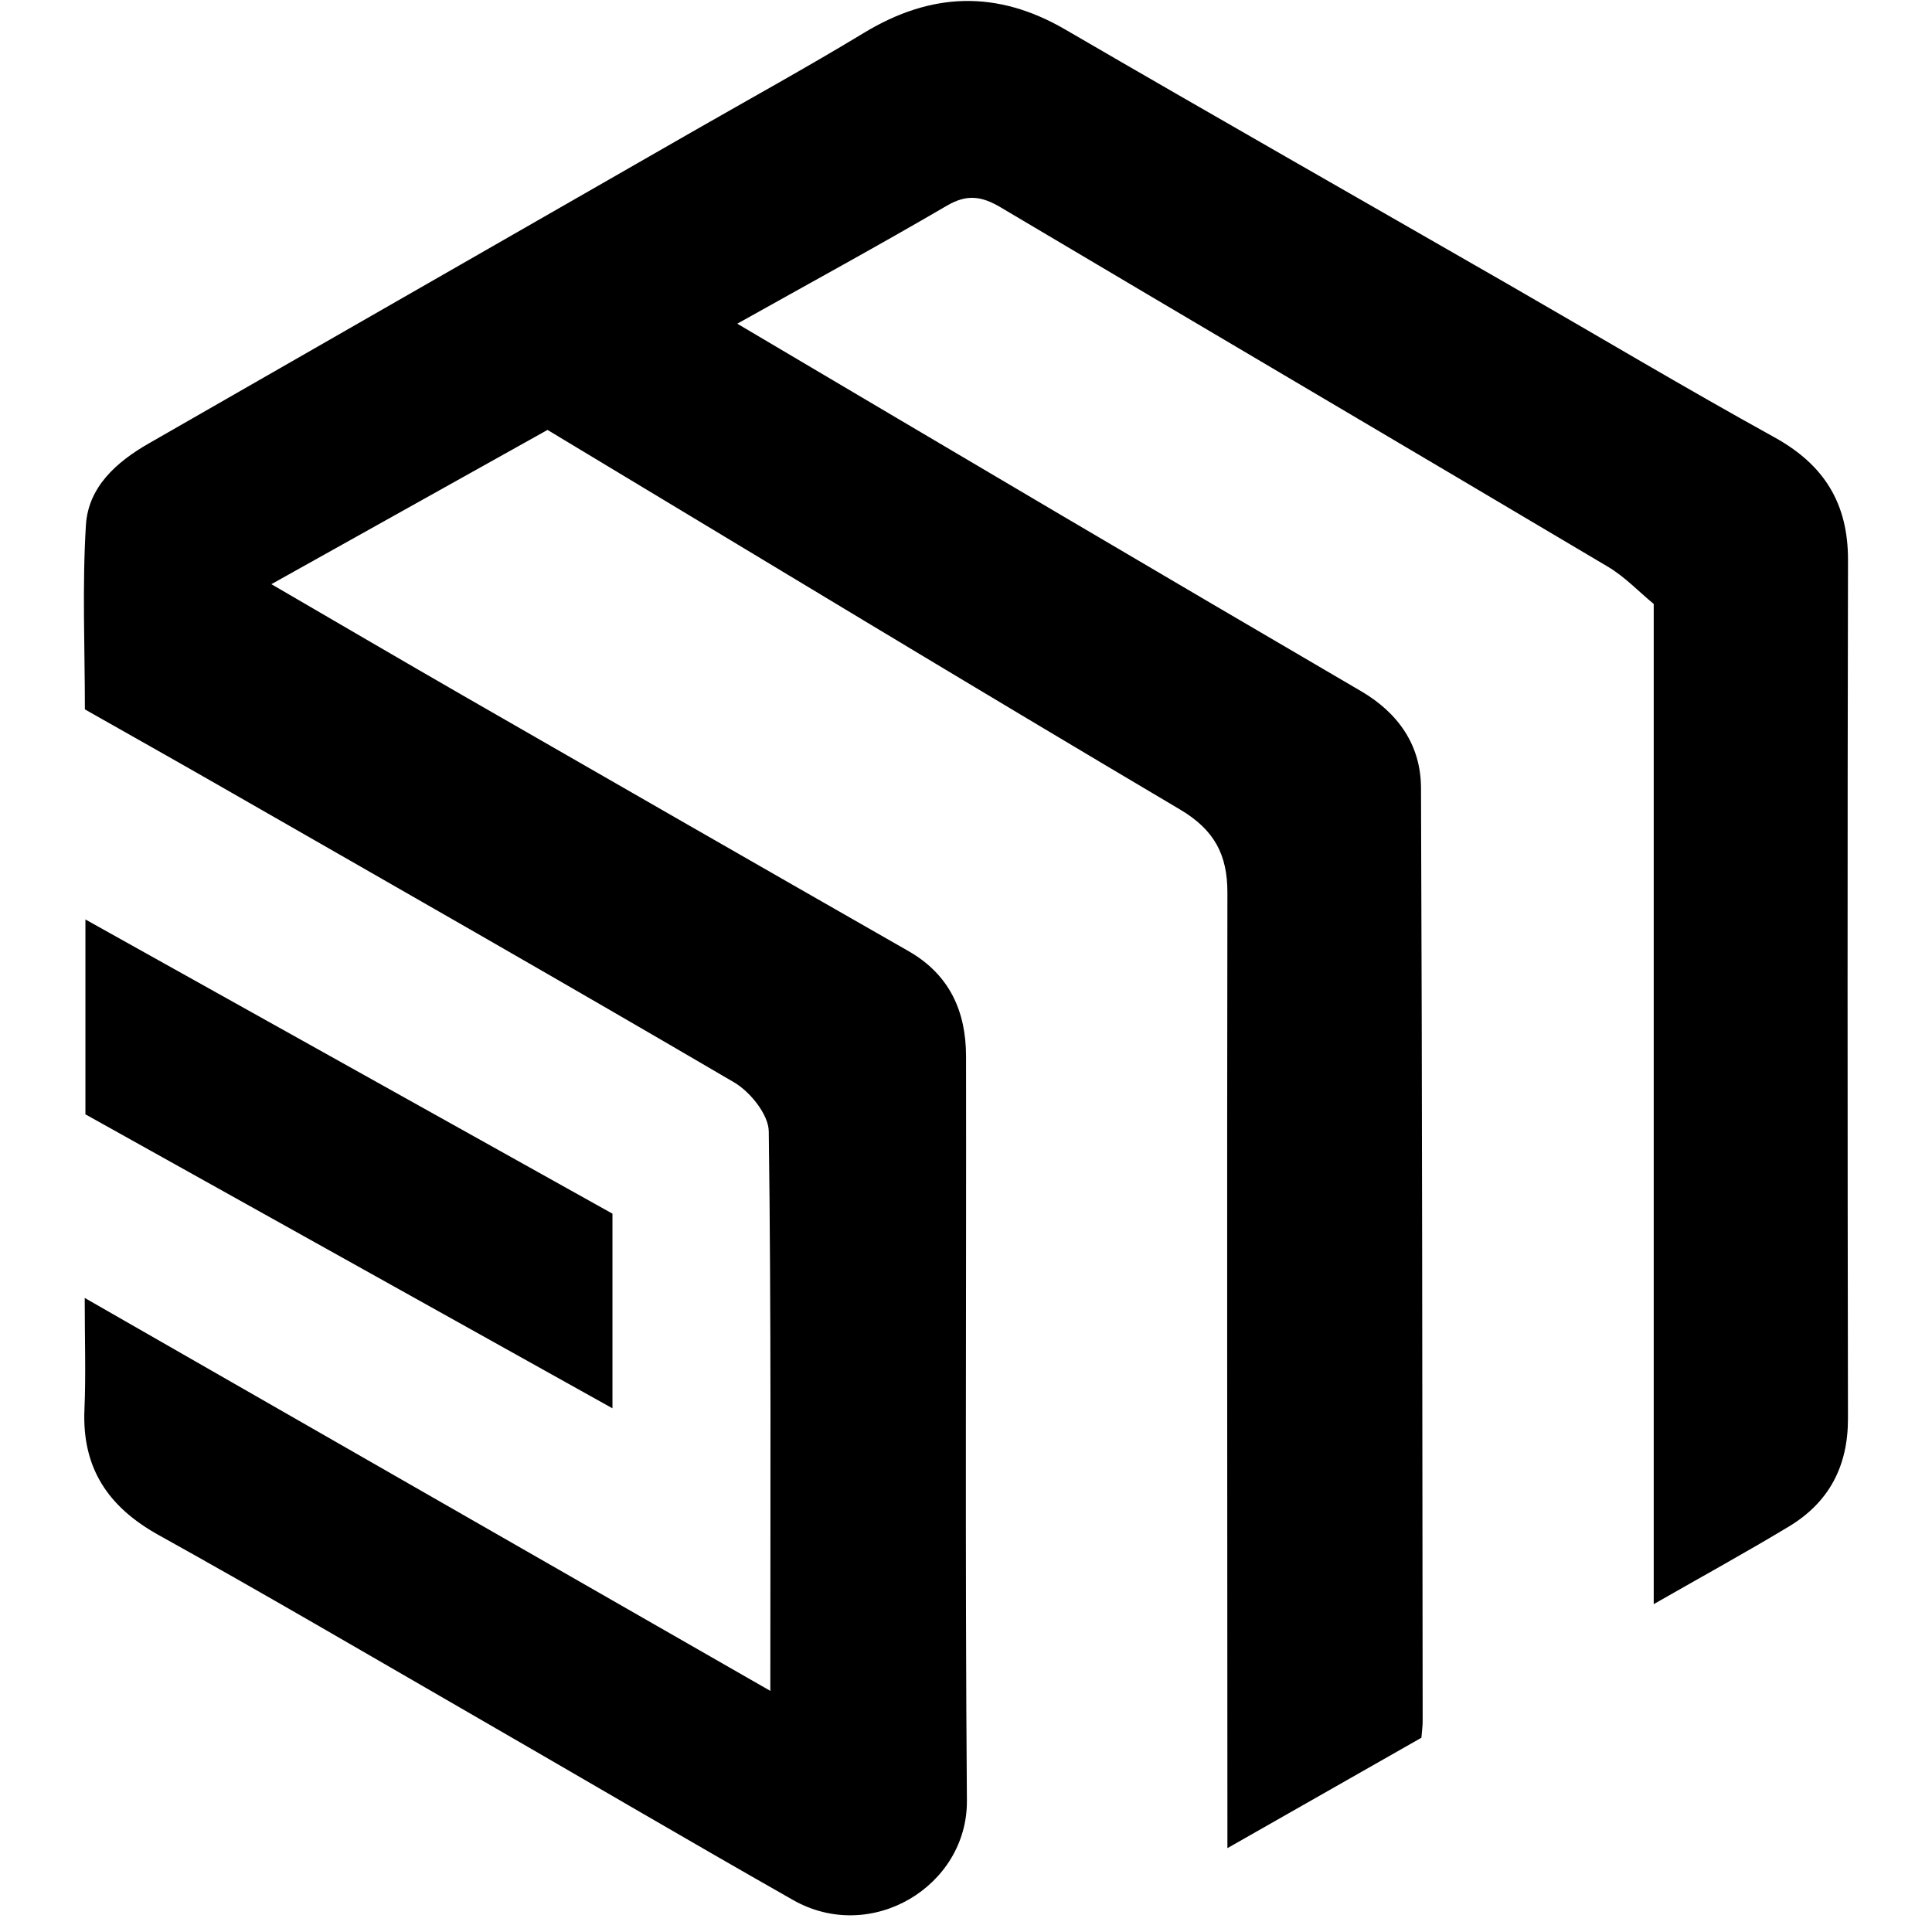 <?xml version="1.0" encoding="iso-8859-1"?>
<!-- Generator: Adobe Illustrator 19.0.0, SVG Export Plug-In . SVG Version: 6.00 Build 0)  -->
<svg version="1.1" id="Layer_1" xmlns="http://www.w3.org/2000/svg" x="0px"
     y="0px"
     viewBox="0 0 2000 2000" style="enable-background:new 0 0 2000 2000;" xml:space="preserve">
<path d="M797.43,1750.397c0-198.571,0.957-388.904-1.607-579.191c-0.234-17.406-19.216-40.98-35.899-50.756
	c-177.857-104.218-356.983-206.271-535.824-308.81c-44.46-25.491-89.145-50.59-136.219-77.281c0-62.94-2.863-127.05,1.053-190.744
	c2.423-39.406,31.452-65.306,65.037-84.549C341.588,351.569,529.145,243.97,716.713,136.389
	c59.279-33.999,119.195-66.949,177.62-102.359c69.425-42.077,137.492-44.748,208.499-3.432
	c152.34,88.641,305.552,175.784,458.335,263.666c91.911,52.868,183.002,107.212,275.794,158.481
	c51.32,28.355,76.21,68.265,76.087,126.943c-0.623,296.276-0.539,592.554-0.038,888.83c0.083,49.337-19.624,86.705-61.189,111.748
	c-44.56,26.848-90.199,51.903-139.887,80.326c0-347.382,0-689.083,0-1035.372c-15.335-12.631-29.897-28.13-47.467-38.564
	c-209.365-124.343-419.296-247.734-628.676-372.052c-19.385-11.51-34.732-13.862-55.402-1.785
	c-71.019,41.493-143.265,80.887-217.165,122.268c113.595,67.149,224.937,133.121,336.435,198.829
	c102.93,60.659,205.94,121.185,309.097,181.456c38.623,22.567,62.079,55.881,62.257,100.169
	c1.294,322.172,1.339,644.349,1.726,966.525c0.005,4.474-0.669,8.949-1.299,16.834c-64.173,36.525-129.909,73.938-200.83,114.303
	c0-14.861,0.003-25.425,0-35.988c-0.116-317.675-0.507-635.35,0-953.023c0.063-39.477-13.501-65.164-49.157-86.27
	c-217.994-129.037-434.588-260.44-654.663-392.87c-92.887,51.886-187.257,104.599-285.866,159.681
	c69.486,40.403,135.21,78.96,201.26,116.953c152.654,87.809,305.372,175.506,458.272,262.884
	c42.535,24.307,59.535,62.357,59.601,108.884c0.362,256.848-1.122,513.707,0.884,770.54
	c0.691,88.481-98.905,148.958-180.035,102.857c-112.684-64.031-224.412-129.742-336.688-194.494
	c-106.518-61.431-212.614-123.635-320.092-183.345c-52.375-29.097-79.333-69.47-76.71-129.99c1.558-35.96,0.285-72.042,0.285-115.4
	C324.949,1479.599,558.375,1613.385,797.43,1750.397z M88.431,951.834c0,70.884,0,136.018,0,201.72
	c180.82,100.864,361.318,201.548,545.587,304.336c0-70.653,0-134.376,0-201.501C453.475,1155.608,272.324,1054.487,88.431,951.834z"
/>
</svg>
